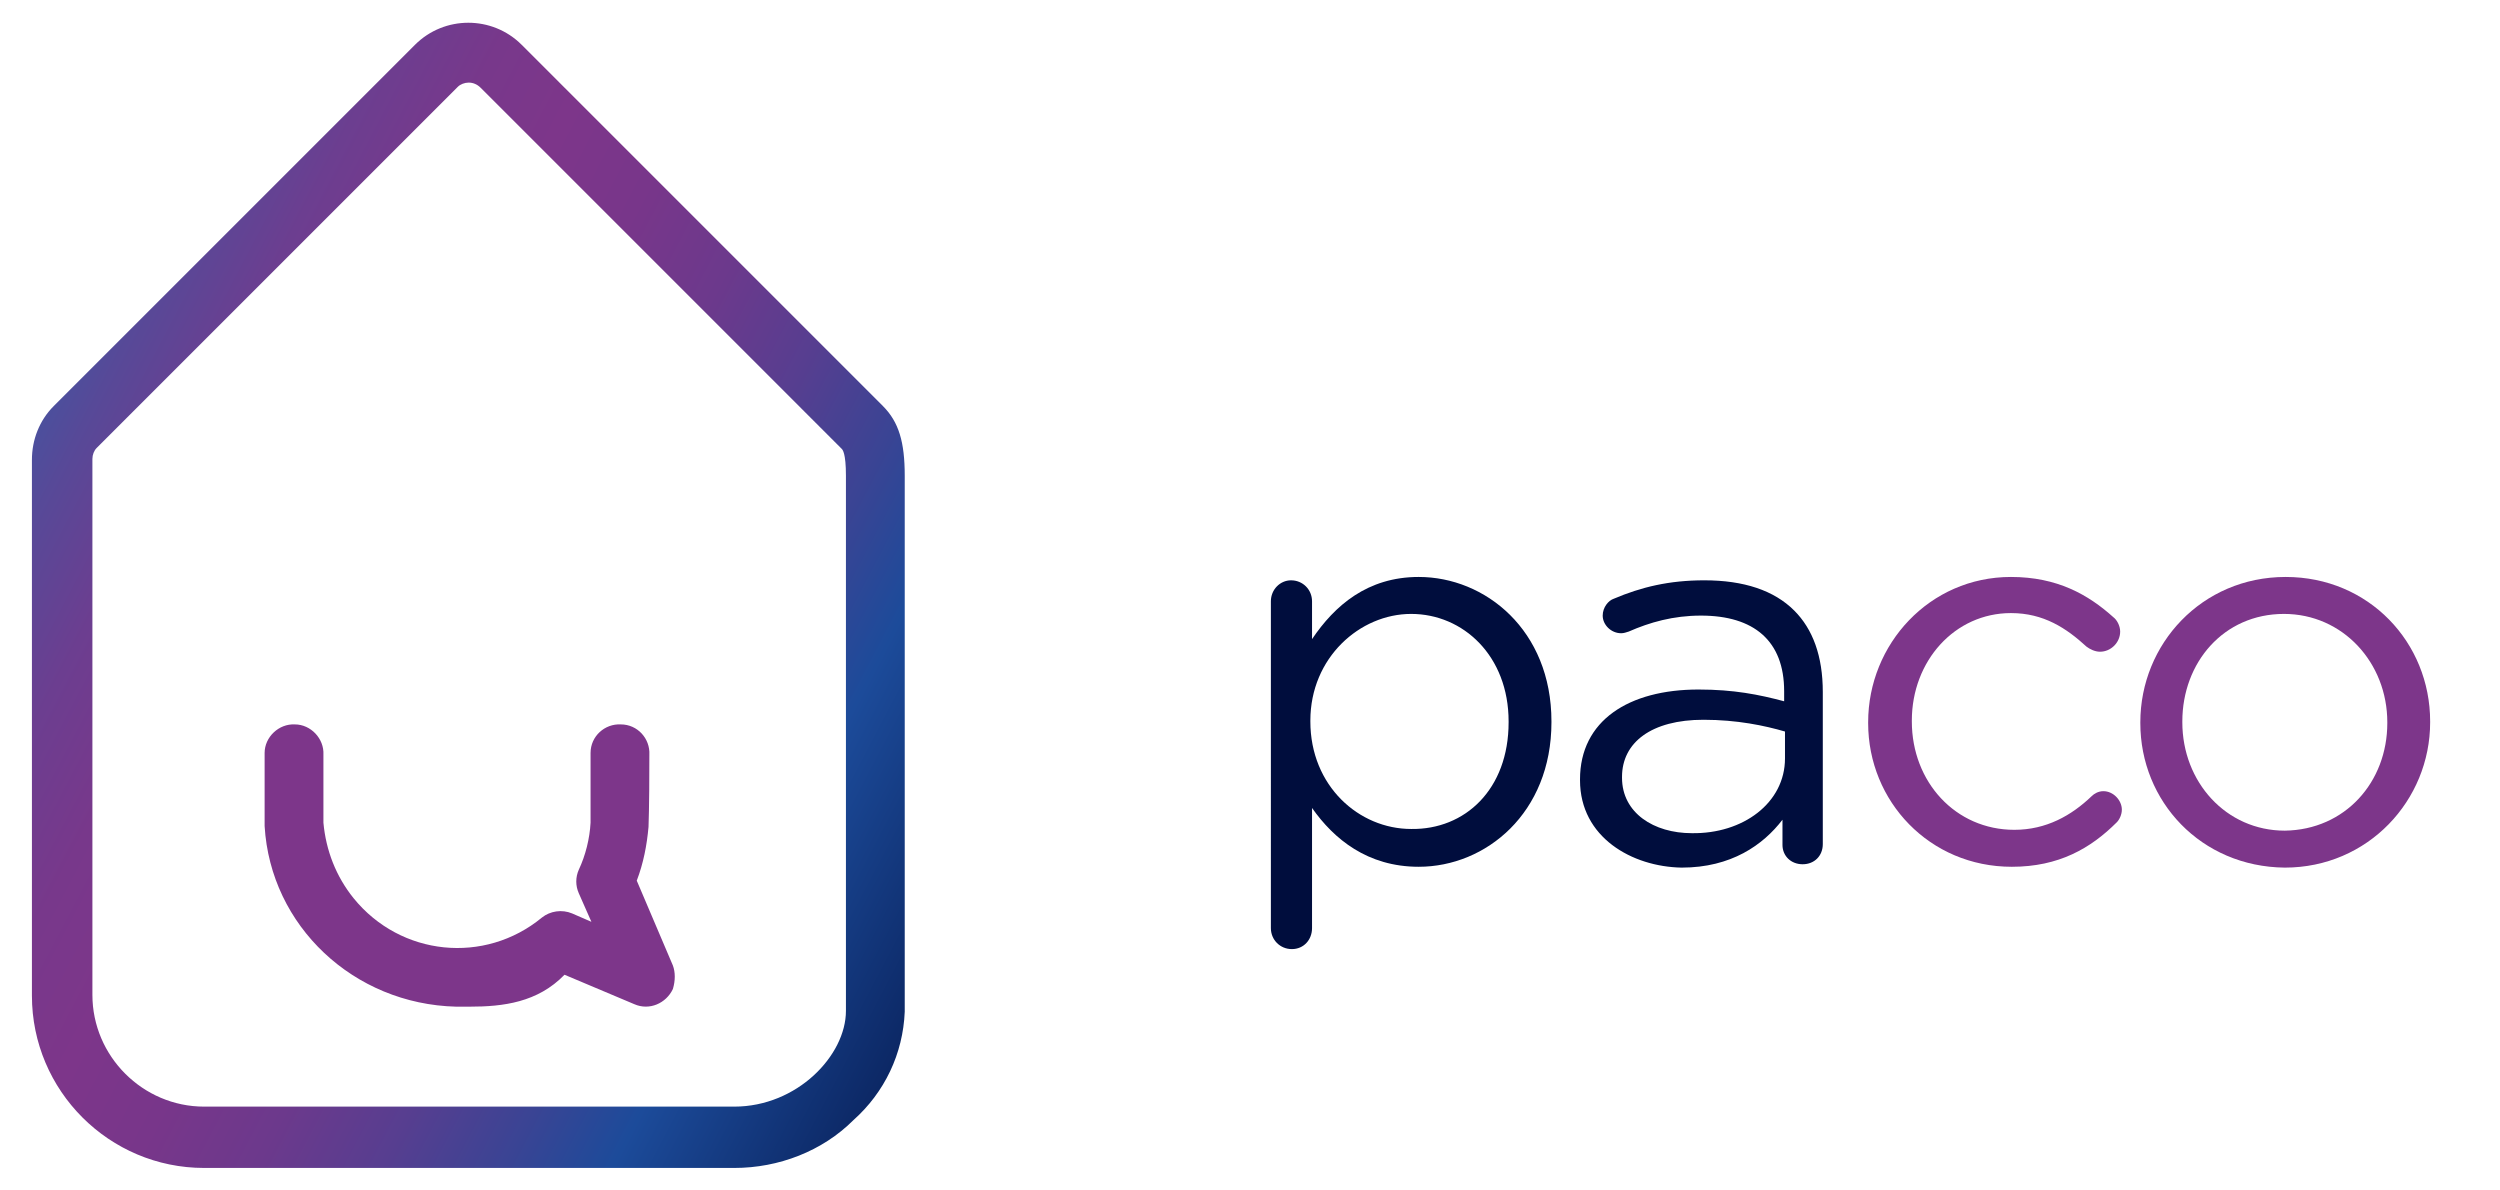 <?xml version="1.0" encoding="utf-8"?>
<!-- Generator: Adobe Illustrator 24.3.0, SVG Export Plug-In . SVG Version: 6.00 Build 0)  -->
<svg version="1.1" id="Capa_1" xmlns="http://www.w3.org/2000/svg" xmlns:xlink="http://www.w3.org/1999/xlink" x="0px" y="0px"
	 viewBox="0 0 297.6 141.7" style="enable-background:new 0 0 297.6 141.7;" xml:space="preserve">
<style type="text/css">
	.st0{enable-background:new    ;}
	.st1{fill:#000D3D;}
	.st2{fill:#7D368A;}
	.st3{fill:url(#Trazado_1330_1_);}
</style>
<g id="LogoPaco_Color">
	<g id="Grupo_12919" transform="translate(-434.815 -259.519)">
		<g class="st0">
			<path class="st1" d="M586.1,331.1c0-1.4,1.1-2.5,2.4-2.5c1.4,0,2.5,1.1,2.5,2.5v4.5c2.7-4,6.6-7.4,12.7-7.4
				c7.9,0,15.8,6.3,15.8,17.2v0.1c0,10.8-7.8,17.2-15.8,17.2c-6.1,0-10.1-3.3-12.7-7V370c0,1.4-1,2.5-2.4,2.5s-2.5-1.1-2.5-2.5
				V331.1z M614.4,345.5v-0.1c0-7.8-5.4-12.8-11.6-12.8c-6.1,0-12,5.2-12,12.7v0.1c0,7.7,5.8,12.8,12,12.8
				C609.2,358.3,614.4,353.5,614.4,345.5z"/>
			<path class="st1" d="M622.9,352.4v-0.1c0-7,5.8-10.7,14.1-10.7c4.2,0,7.2,0.6,10.2,1.4v-1.2c0-6-3.6-9-9.9-9
				c-3.3,0-6.1,0.8-8.6,1.9c-0.3,0.1-0.6,0.2-0.9,0.2c-1.2,0-2.2-1-2.2-2.1c0-1,0.7-1.8,1.3-2c3.3-1.4,6.6-2.2,10.8-2.2
				c4.7,0,8.3,1.2,10.7,3.6c2.2,2.2,3.4,5.4,3.4,9.7v18.1c0,1.4-1,2.4-2.4,2.4c-1.4,0-2.4-1-2.4-2.3v-3c-2.3,3-6.1,5.7-12,5.7
				C629.1,362.7,622.9,359.2,622.9,352.4z M647.3,349.8v-3.2c-2.4-0.7-5.7-1.4-9.7-1.4c-6.2,0-9.7,2.7-9.7,6.8v0.1
				c0,4.2,3.8,6.6,8.3,6.6C642.3,358.8,647.3,355.1,647.3,349.8z"/>
		</g>
		<g class="st0">
			<path class="st2" d="M657.2,345.6v-0.1c0-9.3,7.3-17.3,17-17.3c5.5,0,9.2,2.1,12.2,4.8c0.4,0.3,0.8,1,0.8,1.7
				c0,1.3-1.1,2.4-2.4,2.4c-0.6,0-1.2-0.3-1.6-0.6c-2.4-2.2-5.1-4-9-4c-6.7,0-11.8,5.7-11.8,12.8v0.1c0,7.2,5.2,12.9,12.2,12.9
				c3.8,0,6.8-1.7,9.2-4c0.3-0.3,0.8-0.6,1.4-0.6c1.2,0,2.2,1.1,2.2,2.2c0,0.6-0.3,1.2-0.6,1.5c-3.1,3.1-6.9,5.3-12.5,5.3
				C664.5,362.7,657.2,354.9,657.2,345.6z"/>
			<path class="st2" d="M689.6,345.6v-0.1c0-9.3,7.3-17.3,17.3-17.3c9.9,0,17.2,7.8,17.2,17.2v0.1c0,9.3-7.4,17.3-17.3,17.3
				C696.8,362.7,689.6,354.9,689.6,345.6z M719,345.6v-0.1c0-7.1-5.3-12.9-12.3-12.9c-7.2,0-12.1,5.8-12.1,12.8v0.1
				c0,7.1,5.2,12.9,12.2,12.9C714,358.3,719,352.6,719,345.6z"/>
		</g>
	</g>
	<g id="Grupo_12920" transform="translate(116 206)">
		<g id="Grupo_11559" transform="translate(2 1)">
			<g id="Grupo_10490" transform="translate(-13 -174.867)">
				<g id="Grupo_10489">
					<g id="Grupo_10488">
						
							<linearGradient id="Trazado_1330_1_" gradientUnits="userSpaceOnUse" x1="-1358.453" y1="460.881" x2="-1356.908" y2="459.814" gradientTransform="matrix(104.056 0 0 -136.343 141207.391 62803.66)">
							<stop  offset="0" style="stop-color:#071D55"/>
							<stop  offset="0.2" style="stop-color:#0078BC"/>
							<stop  offset="0.228" style="stop-color:#156CB3"/>
							<stop  offset="0.283" style="stop-color:#3A59A4"/>
							<stop  offset="0.339" style="stop-color:#574998"/>
							<stop  offset="0.394" style="stop-color:#6C3E90"/>
							<stop  offset="0.448" style="stop-color:#78388B"/>
							<stop  offset="0.5" style="stop-color:#7D368A"/>
							<stop  offset="0.559" style="stop-color:#78368A"/>
							<stop  offset="0.621" style="stop-color:#6C398C"/>
							<stop  offset="0.684" style="stop-color:#573E90"/>
							<stop  offset="0.746" style="stop-color:#3A4494"/>
							<stop  offset="0.8" style="stop-color:#1C4B9A"/>
							<stop  offset="0.972" style="stop-color:#04164A"/>
							<stop  offset="1" style="stop-color:#000D3D"/>
						</linearGradient>
						<path id="Trazado_1330" class="st3" d="M-17.6,106.9h-63.1c-11.3,0-20.5-9.2-20.5-20.5V22.6c0-2.4,0.9-4.7,2.6-6.4l43-43
							c3.5-3.5,9.2-3.5,12.7,0c0,0,0,0,0,0l43,43c1.9,1.9,2.6,4.3,2.6,8.3v63.8c-0.2,5-2.4,9.6-6.1,12.9
							C-7.1,104.9-12.3,106.9-17.6,106.9z M-49.2-22.3c-0.5,0-1,0.2-1.3,0.5l-43,43c-0.3,0.3-0.5,0.8-0.5,1.3v63.8
							c0,7.3,6,13.3,13.3,13.3h63.1c7.5,0,13.3-6.1,13.3-11.4V24.5c0-2.7-0.4-3.1-0.5-3.2l-43-43C-48.2-22.1-48.7-22.3-49.2-22.3z"
							/>
					</g>
				</g>
				<path id="Trazado_1331" class="st2" d="M-24.9,82.8l-4.3-10.1c0.8-2.1,1.2-4.2,1.4-6.4l0,0c0-0.4,0.1-1.8,0.1-8.6
					c0.1-1.9-1.4-3.6-3.4-3.6c-1.9-0.1-3.6,1.4-3.6,3.4c0,0.1,0,0.2,0,0.3v8c-0.1,1.9-0.6,3.9-1.4,5.6c-0.4,0.9-0.4,1.9,0,2.8
					l1.5,3.4l-2.3-1c-1.2-0.5-2.6-0.3-3.6,0.5c-6.8,5.6-16.8,4.6-22.4-2.3c-2.1-2.6-3.3-5.7-3.6-9c0-0.3,0-1.7,0-8.1
					c0.1-1.9-1.5-3.6-3.4-3.6c-1.9-0.1-3.6,1.5-3.6,3.4c0,0.1,0,0.2,0,0.2c0,6.8,0,8.2,0,8.5l0,0c0.7,11.9,10.6,21.2,22.8,21.5
					c0.5,0,1,0,1.6,0c4,0,8.1-0.5,11.3-3.8l8.3,3.5c1.8,0.8,3.8-0.1,4.6-1.8C-24.6,84.6-24.6,83.6-24.9,82.8z"/>
			</g>
		</g>
	</g>
</g>
</svg>
